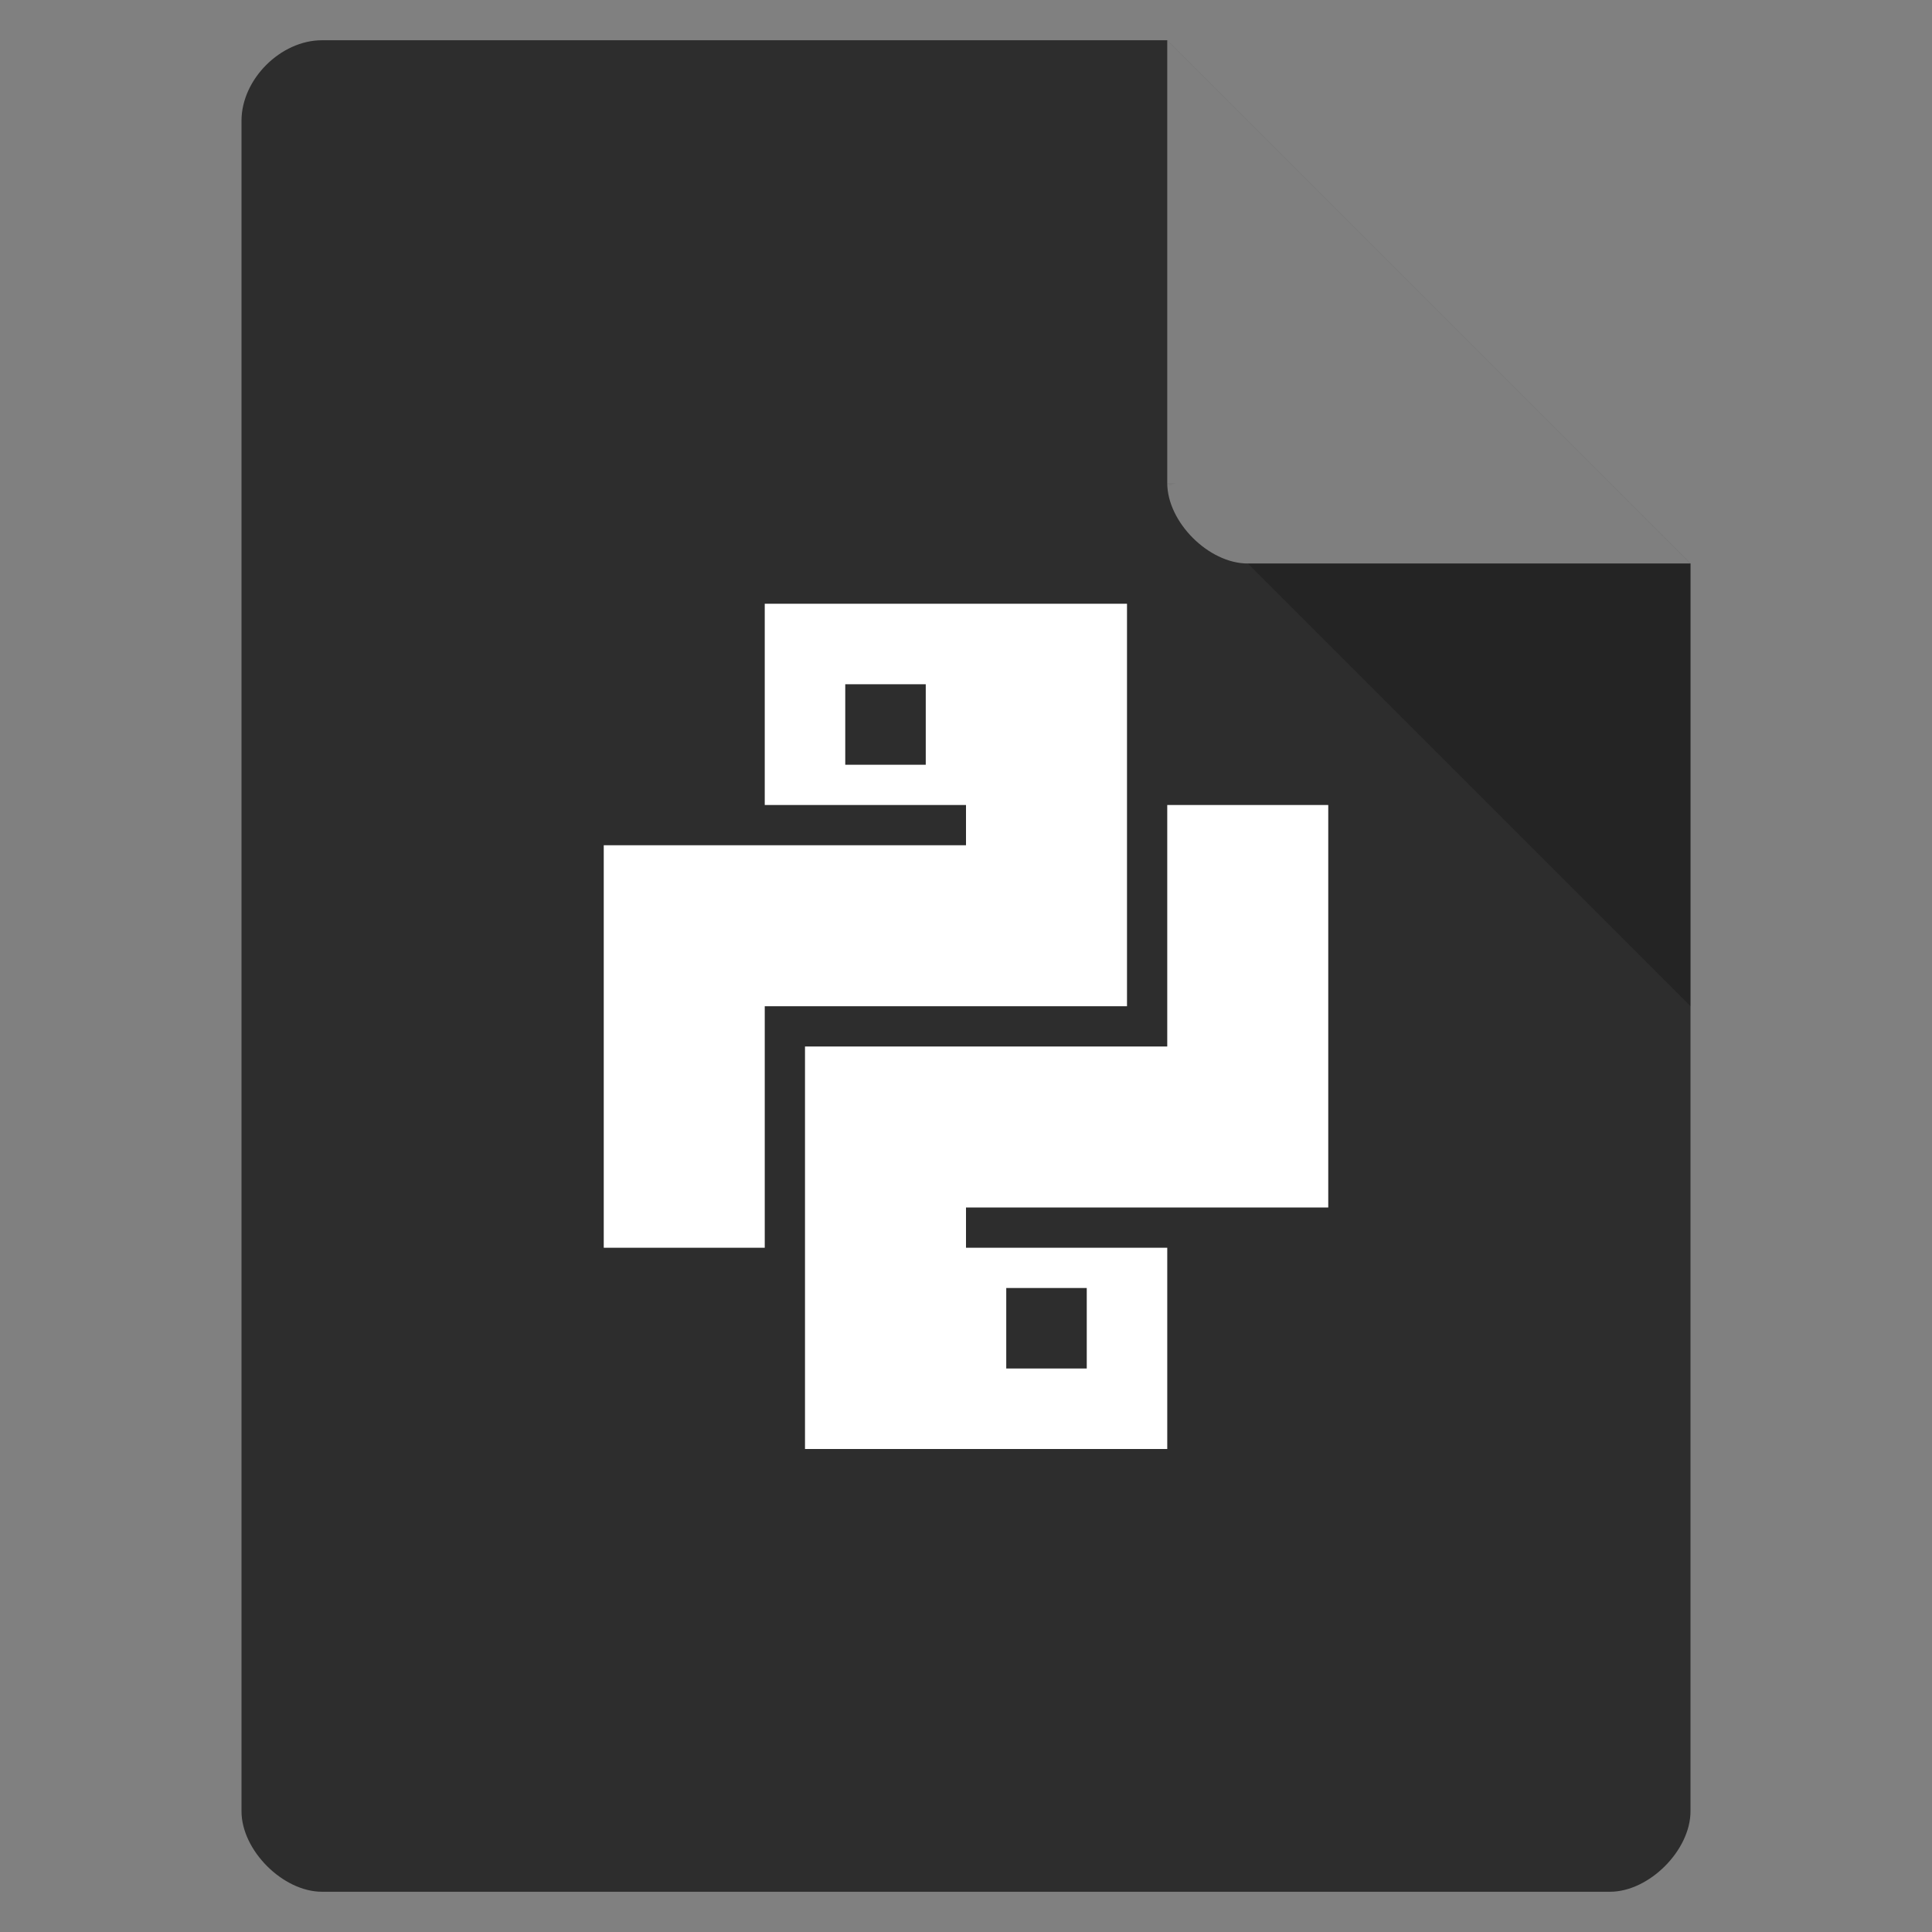 <svg xmlns="http://www.w3.org/2000/svg" viewBox="0 0 48 48">
 <rect x="0" y="0" width="48" height="48" fill="#808080" stroke="none"/>
 <path d="m 8 1 c -1.029 0 -2 0.971 -2 2 l 0 42 c 0 0.971 1.029 2 2 2 l 32 0 c 0.971 0 2 -1.029 2 -2 l 0 -31 -13 -13 z" style="fill:#2d2d2d;fill-opacity:1"/>
 <path d="m 29 12 0.063 0.063 0.156 -0.063 -0.219 0 z m 2 2 11 11 0 -11 -11 0 z" style="fill-opacity:0.196"/>
 <path d="m 29 1 13 13 -11 0 c -0.971 0 -2 -1.029 -2 -2 l 0 -11 z" style="fill:#fff;fill-opacity:0.392"/>
 <path d="m 29 20 0 6 -9 0 0 10 9 0 0 -5 -5 0 0 -1 9 0 0 -10 z m -4 12 2 0 0 2 -2 0 z" style="fill:#fff;fill-opacity:1;stroke:none;fill-rule:evenodd"/>
 <path d="m 19 15 0 5 5 0 0 1 -9 0 0 10 4 0 0 -6 9 0 0 -10 z m 2 2 2 0 0 2 -2 0 z" style="fill:#fff;fill-opacity:1;stroke:none"/>
</svg>
